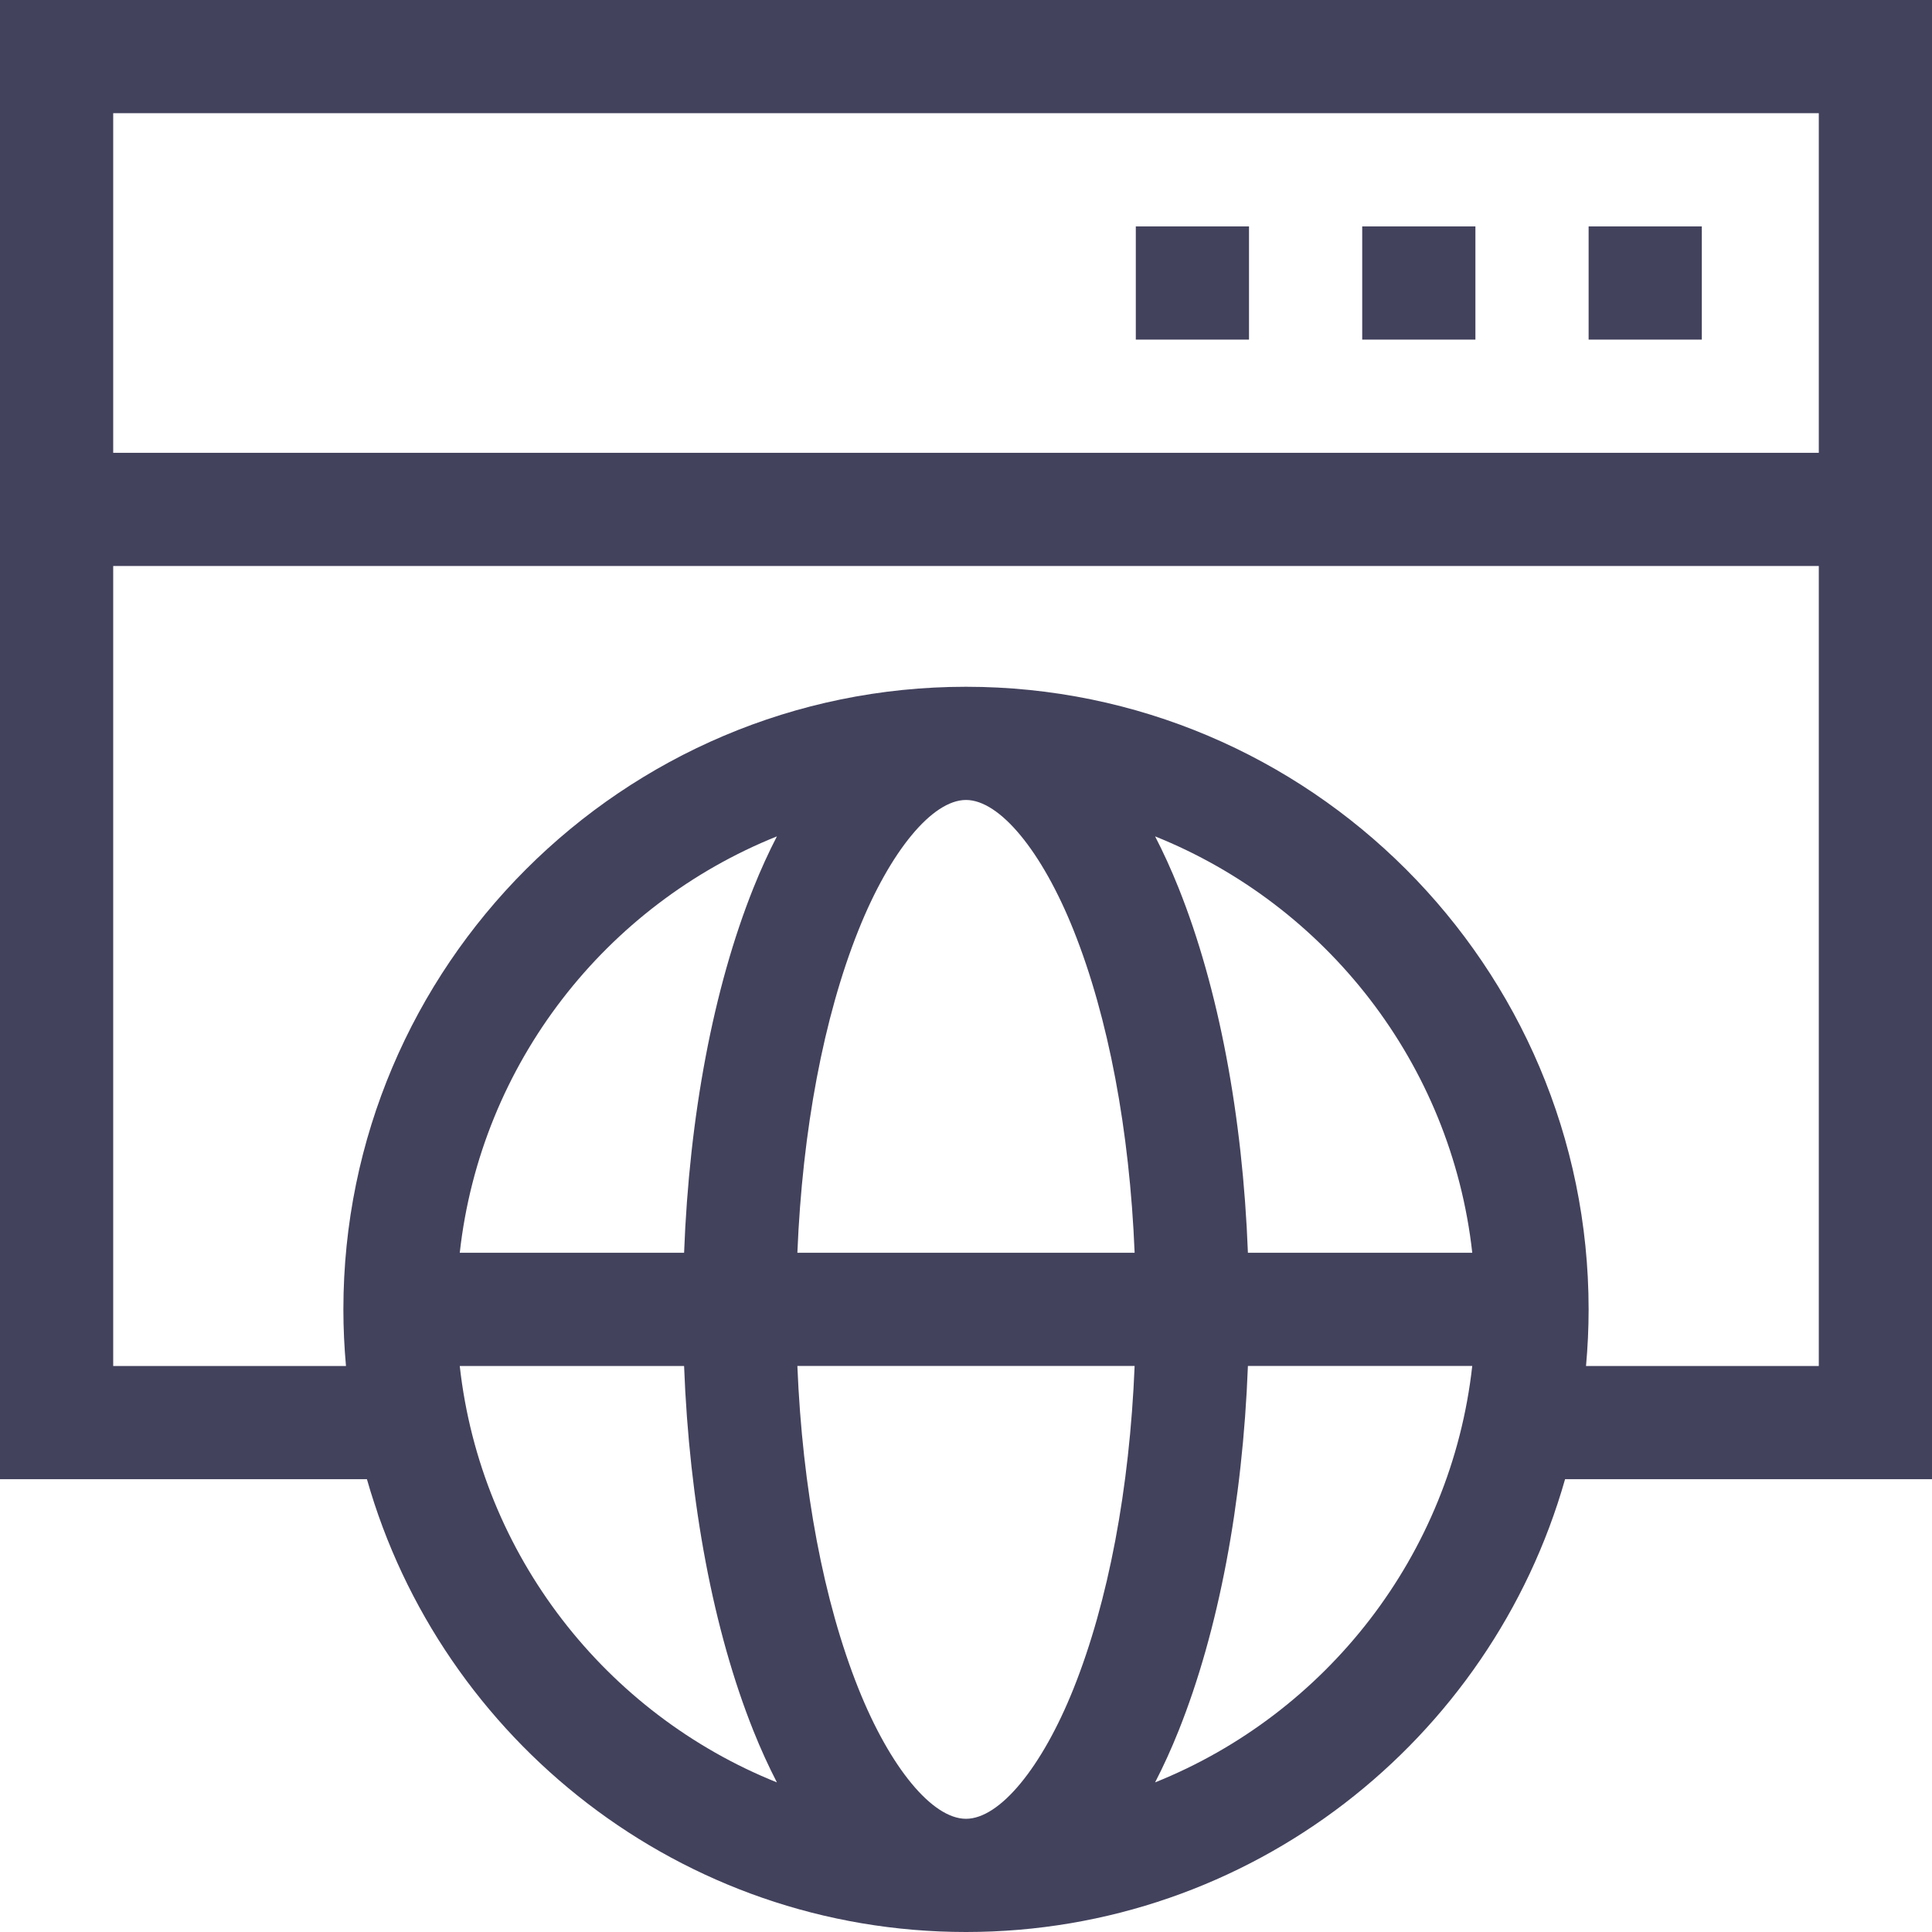 <svg fill="#43425d" height="512pt" viewBox="0 0 512 512" width="512pt" xmlns="http://www.w3.org/2000/svg"><path d="m0 392h97.238c19.637 69.18 83.375 120 158.762 120s139.125-50.82 158.762-120h97.238v-392h-512zm330.711-60c-1.387-36.316-7.777-70.188-18.355-96.637-1.957-4.891-4.043-9.457-6.242-13.715 45.258 18.16 78.473 60.145 84.051 110.352zm-74.711 150c-8.93 0-20.113-13.543-28.5-34.504-9.234-23.086-14.859-53.027-16.188-85.508h89.375c-1.328 32.48-6.953 62.422-16.188 85.508-8.387 20.961-19.57 34.504-28.5 34.504zm28.5-235.496c9.234 23.086 14.859 53.02 16.188 85.496h-89.375c1.328-32.477 6.953-62.41 16.188-85.496 8.387-20.961 19.57-34.504 28.5-34.504s20.113 13.543 28.5 34.504zm-84.855-11.141c-10.578 26.449-16.969 60.32-18.355 96.637h-59.449c5.574-50.207 38.789-92.191 84.047-110.352-2.199 4.258-4.285 8.824-6.242 13.715zm-77.805 126.637h59.449c1.387 36.316 7.777 70.188 18.355 96.637 1.957 4.891 4.043 9.457 6.242 13.715-45.258-18.16-78.473-60.145-84.047-110.352zm184.273 110.352c2.195-4.258 4.285-8.824 6.238-13.715 10.582-26.449 16.973-60.332 18.359-96.648h59.449c-5.574 50.211-38.789 92.203-84.047 110.363zm114.199-110.352c.445-4.941.688-9.941.688-15 0-90.98-74.02-165-165-165s-165 74.02-165 165c0 5.059.242 10.059.688 15h-61.688v-212h452v212zm61.688-332v90h-452v-90zm0 0"/><path d="m421 60h30v30h-30zm0 0"/><path d="m361 60h30v30h-30zm0 0"/><path d="m301 60h30v30h-30zm0 0"/></svg>